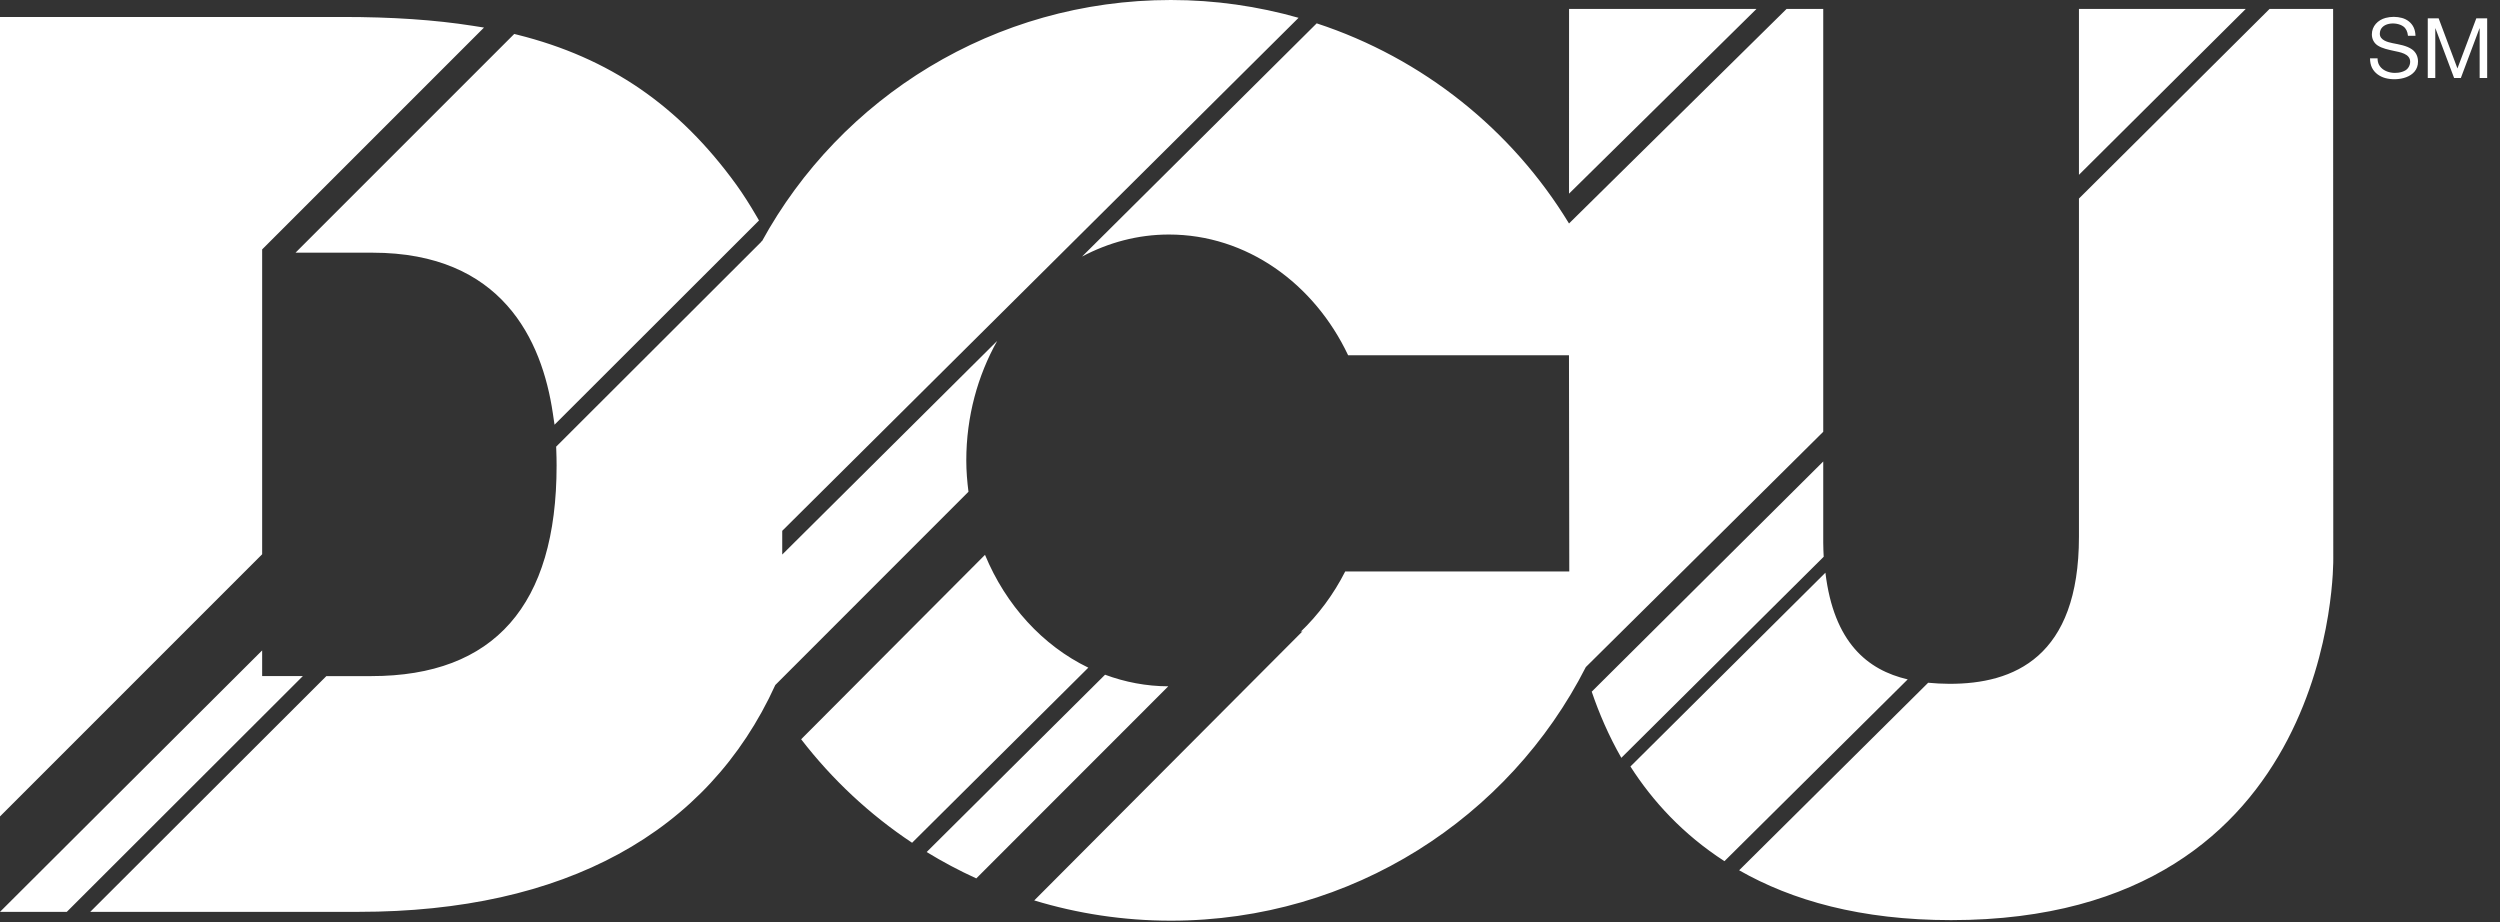 <?xml version="1.0" encoding="UTF-8"?>
<svg width="122px" height="45px" viewBox="0 0 122 45" version="1.1" xmlns="http://www.w3.org/2000/svg" xmlns:xlink="http://www.w3.org/1999/xlink">
    <rect x="0" y="0" width="122" height="45" fill="#333333" stroke="none"/>
    <!-- Generator: Sketch 52.5 (67469) - http://www.bohemiancoding.com/sketch -->
    <title>Logo/DCU/White</title>
    <desc>Created with Sketch.</desc>
    <g id="Logo/DCU/White" stroke="none" stroke-width="1" fill="none" fill-rule="evenodd">
        <path d="M118.475,0.893 L118.475,3.805 L118.842,3.805 L118.842,1.383 L118.85,1.383 L119.76,3.805 L120.09,3.805 L120.999,1.383 L121.007,1.383 L121.007,3.805 L121.374,3.805 L121.374,0.893 L120.844,0.893 L119.923,3.34 L119.005,0.893 L118.475,0.893 Z M117.509,1.746 L117.876,1.746 C117.87,1.585 117.84,1.447 117.784,1.332 C117.673,1.102 117.461,0.944 117.22,0.877 C116.96,0.805 116.675,0.805 116.414,0.875 C116.041,0.975 115.747,1.275 115.747,1.676 C115.747,1.903 115.848,2.104 116.039,2.225 C116.262,2.367 116.547,2.422 116.802,2.479 C117.099,2.546 117.621,2.611 117.616,3.02 C117.614,3.186 117.521,3.358 117.374,3.44 C116.986,3.656 116.322,3.583 116.096,3.163 C116.049,3.075 116.025,2.969 116.025,2.847 L115.658,2.847 C115.658,3.024 115.69,3.176 115.753,3.306 C115.882,3.564 116.124,3.732 116.398,3.809 C116.999,3.977 117.999,3.798 117.999,3.006 C117.999,2.766 117.905,2.551 117.707,2.41 C117.439,2.221 117.072,2.17 116.757,2.106 C116.513,2.056 116.135,1.96 116.135,1.648 C116.135,1.092 116.931,1.036 117.283,1.291 C117.412,1.385 117.487,1.536 117.509,1.746 Z M12.793,32.993 L12.793,31.74 L-0,44.498 L3.26,44.498 L14.779,32.993 L12.793,32.993 Z M18.175,12.331 C24.494,12.331 26.45,16.59 26.978,20.164 L27.061,20.726 L37.039,10.759 L36.929,10.569 C36.59,9.986 36.266,9.478 35.935,9.017 C33.131,5.144 29.737,2.818 25.252,1.696 L25.095,1.657 L14.421,12.331 L18.175,12.331 Z M12.793,12.171 L23.619,1.345 L23.065,1.258 C21.219,0.968 19.142,0.828 16.717,0.828 L-0,0.828 L-0,39.842 L12.793,27.048 L12.793,12.171 Z M88.974,0.437 L87.184,0.437 L76.568,10.906 C73.797,6.345 69.441,2.841 64.255,1.139 L52.803,12.521 C54.089,11.838 55.523,11.445 57.042,11.445 C60.84,11.445 64.133,13.836 65.789,17.338 L76.566,17.338 L76.581,27.886 L65.647,27.886 C65.079,29.006 64.337,30.001 63.467,30.835 L63.568,30.802 L50.471,43.941 C52.579,44.582 54.817,44.929 57.138,44.929 C65.999,44.929 73.655,39.889 77.388,32.553 C77.39,32.562 88.974,21.071 88.974,21.071 L88.974,0.437 Z M53.927,32.926 L45.221,41.579 C45.998,42.055 46.807,42.484 47.643,42.866 L57.012,33.492 C55.933,33.488 54.898,33.286 53.927,32.926 Z M113.864,27.274 L113.856,0.437 L110.754,0.437 L101.453,9.689 L101.453,26.189 C101.453,32.08 98.269,33.383 95.118,33.37 C94.775,33.368 94.433,33.351 94.094,33.318 L84.87,42.47 C87.441,43.939 90.801,44.902 95.214,44.902 C114.141,44.902 113.864,27.274 113.864,27.274 Z M89.08,27.948 L79.565,37.405 C80.651,39.1 82.136,40.721 84.153,42.025 L93.096,33.154 C91.132,32.696 89.491,31.357 89.08,27.948 Z M101.453,0.437 L101.453,8.531 L109.592,0.437 L101.453,0.437 Z M88.974,26.483 L88.974,22.52 L77.676,33.754 C78.032,34.799 78.5,35.895 79.121,36.982 L88.996,27.17 C88.987,26.944 88.974,26.724 88.974,26.483 Z M47.261,23.997 C47.198,23.497 47.155,22.989 47.155,22.47 C47.155,20.324 47.713,18.329 48.663,16.636 L38.173,27.062 L38.173,25.904 L63.37,0.869 C61.39,0.307 59.301,-0 57.138,-0 C48.513,-0 41.014,4.767 37.177,11.785 C37.175,11.776 37.172,11.767 37.17,11.758 C37.16,11.777 37.148,11.795 37.138,11.814 L27.14,21.797 L27.145,21.922 C27.156,22.197 27.162,22.464 27.162,22.719 C27.162,29.537 24.119,32.994 18.119,32.994 L15.927,32.994 L4.404,44.498 L17.503,44.498 C27.508,44.498 34.537,40.671 37.835,33.428 L38.695,32.567 C38.695,32.567 38.695,32.567 38.696,32.567 L47.261,23.997 Z M48.068,27.076 L39.096,36.076 C40.608,38.038 42.436,39.749 44.51,41.127 L53.11,32.582 C50.881,31.503 49.084,29.533 48.068,27.076 Z M85.716,0.437 L76.568,9.451 L76.57,0.437 L85.716,0.437 Z" id="DCU_White" fill="#FFFFFF"></path>
    </g>
</svg>